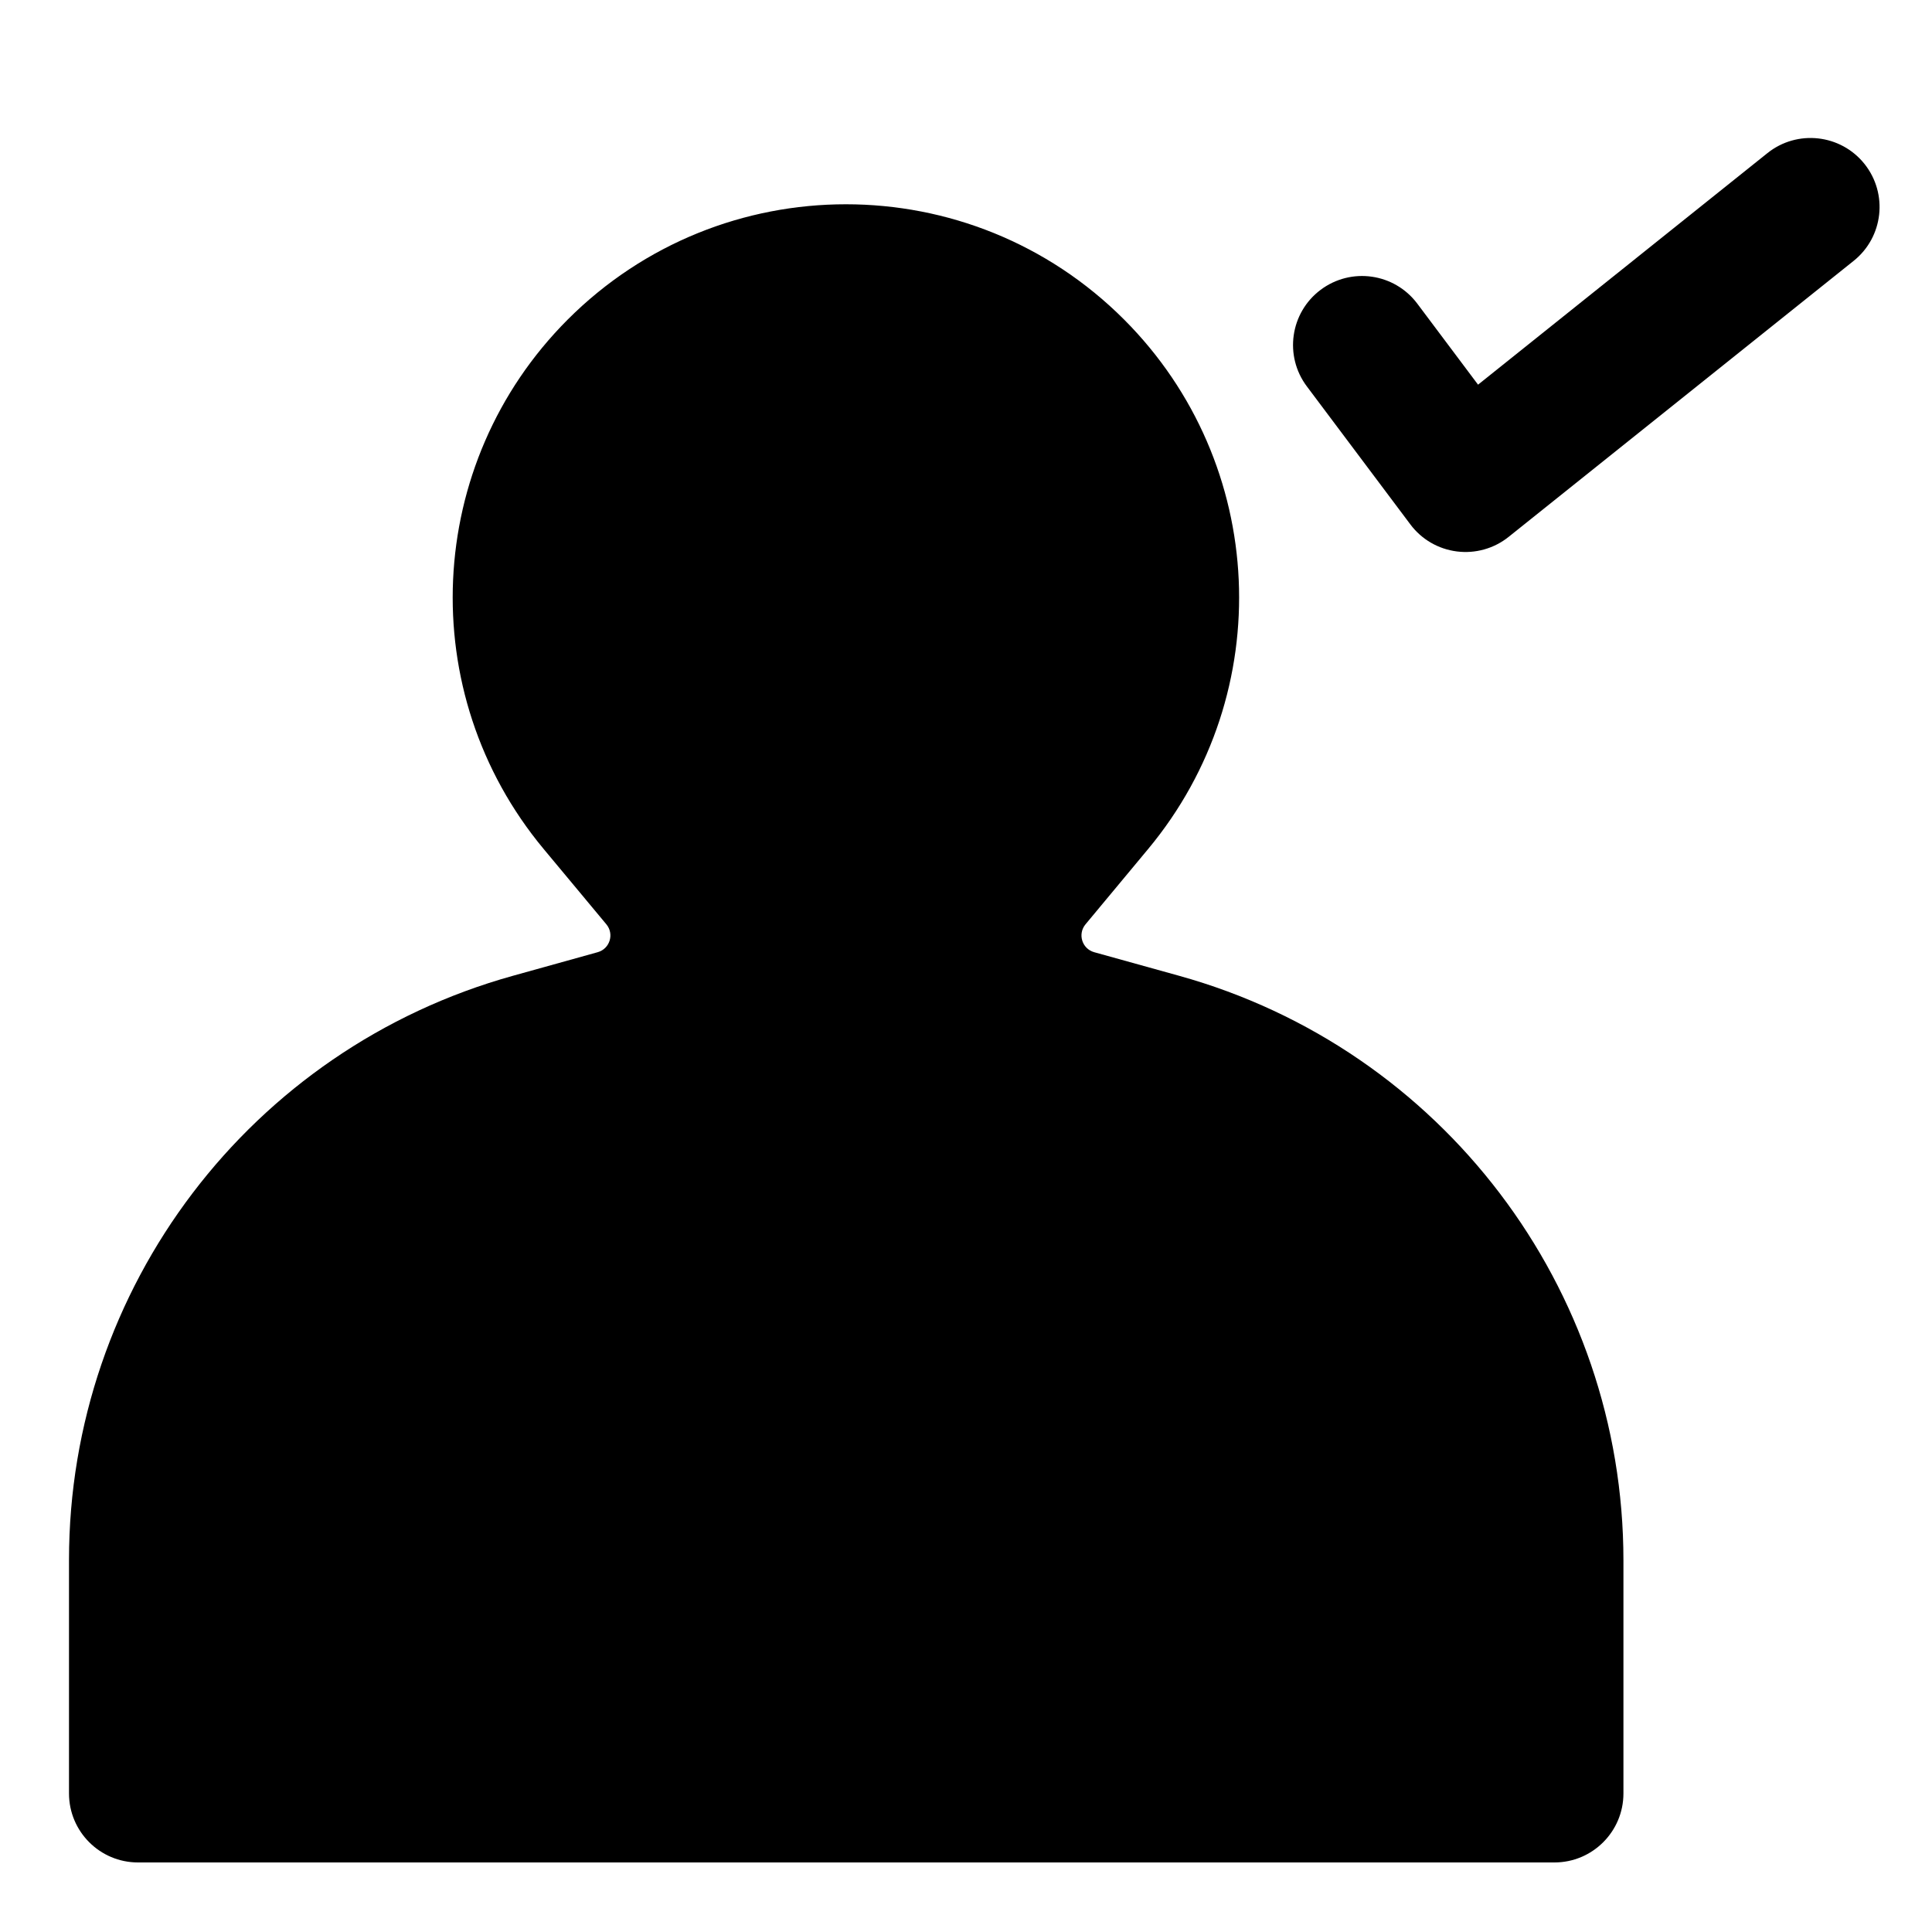 <svg width="28" height="28" viewBox="0 0 28 28" fill="none" xmlns="http://www.w3.org/2000/svg">
<path fill-rule="evenodd" clip-rule="evenodd" d="M27.021 2.375C27.366 2.807 27.296 3.436 26.864 3.781L21.864 7.781C21.653 7.95 21.382 8.026 21.114 7.992C20.845 7.958 20.602 7.817 20.44 7.6L18.94 5.6C18.608 5.158 18.698 4.531 19.14 4.2C19.582 3.869 20.208 3.958 20.54 4.4L21.421 5.575L25.615 2.219C26.046 1.874 26.676 1.944 27.021 2.375ZM8.93 14.763L8.662 13.8L7.433 14.142C3.631 15.2 1 18.663 1 22.609V25.992C1 26.544 1.448 26.992 2 26.992H22.528C23.08 26.992 23.528 26.544 23.528 25.992V22.615C23.528 18.666 20.895 15.2 17.089 14.142L15.858 13.8C15.682 13.751 15.615 13.537 15.732 13.396L16.641 12.303C18.523 10.04 18.372 6.716 16.293 4.633C14.067 2.403 10.453 2.403 8.226 4.633C6.147 6.716 5.996 10.04 7.878 12.303L8.788 13.396C8.905 13.537 8.838 13.751 8.662 13.8L8.93 14.763Z" fill="black"/>
</svg>
